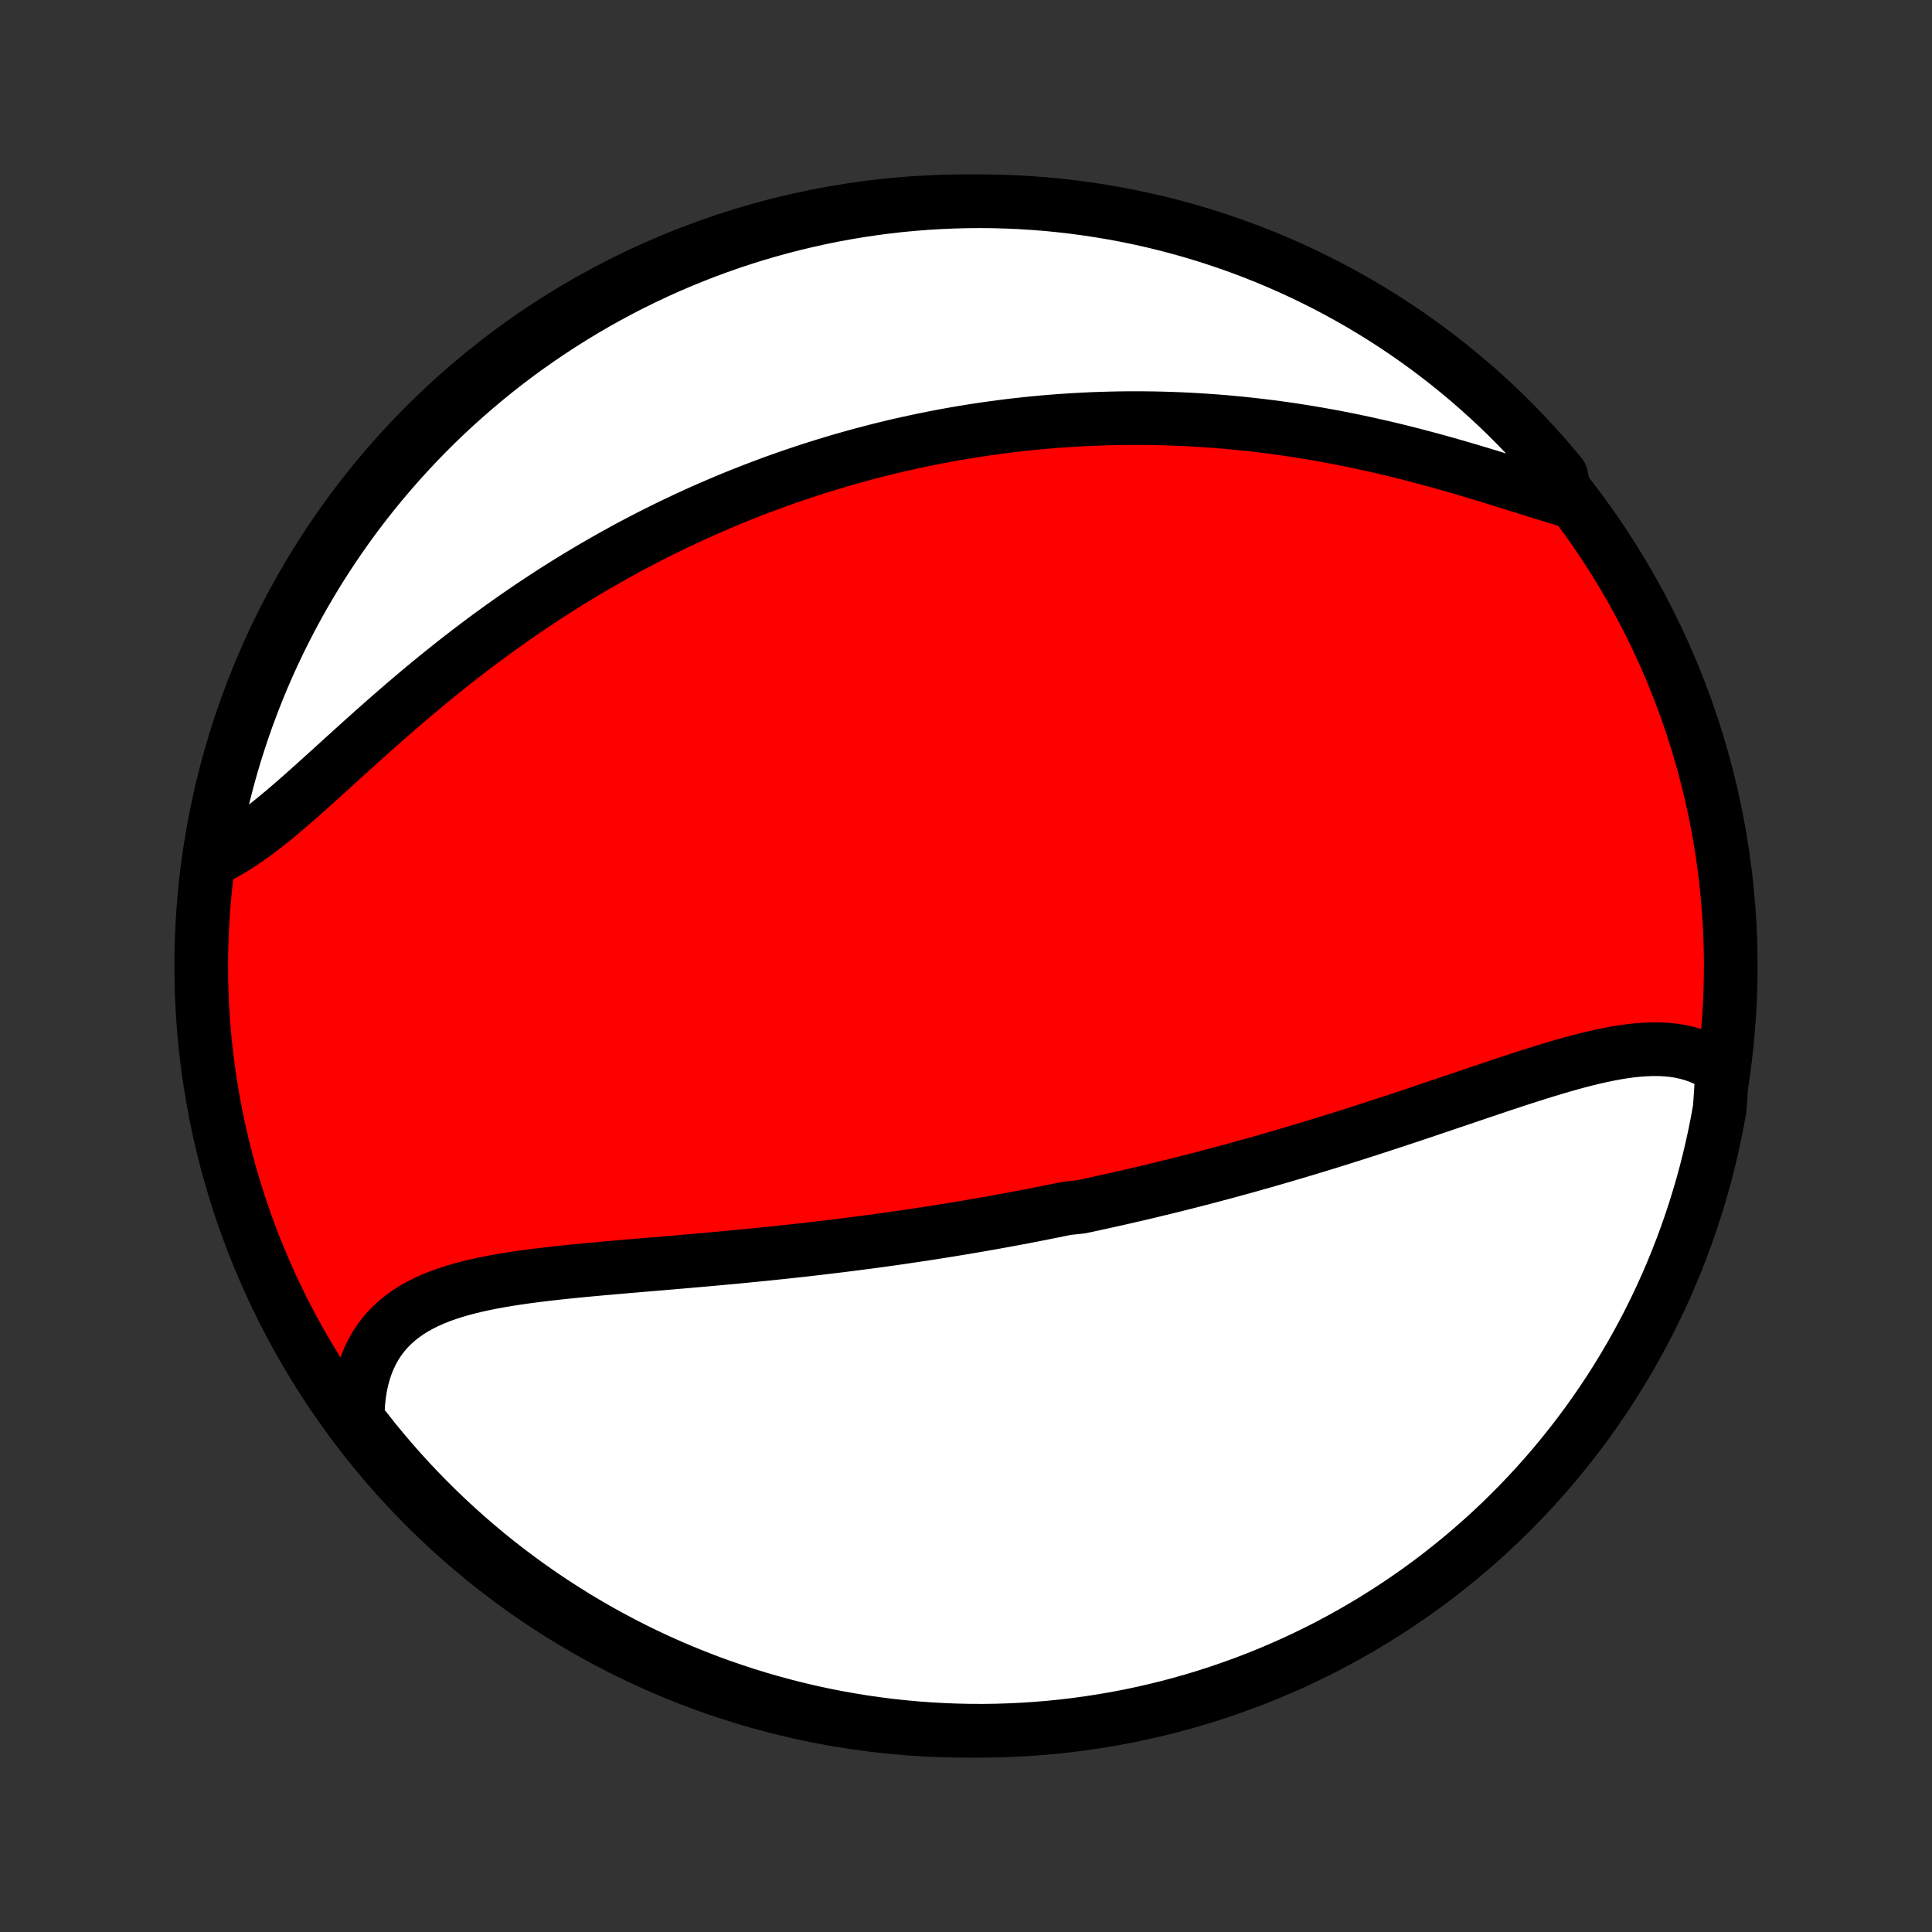 <?xml version="1.0" encoding="utf-8" standalone="no"?>
<!DOCTYPE svg PUBLIC "-//W3C//DTD SVG 1.1//EN"
  "http://www.w3.org/Graphics/SVG/1.1/DTD/svg11.dtd">
<!-- Created with matplotlib (http://matplotlib.org/) -->
<svg height="72pt" version="1.1" viewBox="0 0 72 72" width="72pt" xmlns="http://www.w3.org/2000/svg" xmlns:xlink="http://www.w3.org/1999/xlink">
 <rect x="0" y="0" width="72" height="72" fill="#333333" stroke="none"/>
 <defs>
  <style type="text/css">
*{stroke-linecap:butt;stroke-linejoin:round;}
  </style>
 </defs>
 <g id="figure_1">
  <g id="patch_1">
   <path d="
M0 72
L72 72
L72 0
L0 0
z
" style="fill:none;"/>
  </g>
  <g id="axes_1">
   <g id="PatchCollection_1">
    <defs>
     <path d="
M36 -7.5
C43.558 -7.5 50.808 -10.503 56.153 -15.848
C61.497 -21.192 64.5 -28.442 64.5 -36
C64.5 -43.558 61.497 -50.808 56.153 -56.153
C50.808 -61.497 43.558 -64.5 36 -64.5
C28.442 -64.5 21.192 -61.497 15.848 -56.153
C10.503 -50.808 7.5 -43.558 7.5 -36
C7.5 -28.442 10.503 -21.192 15.848 -15.848
C21.192 -10.503 28.442 -7.5 36 -7.5
z
" id="C0_0_a811fe30f3"/>
     <path d="
M64.186 -32.131
L63.978 -32.279
L63.764 -32.41
L63.543 -32.523
L63.316 -32.621
L63.083 -32.703
L62.844 -32.769
L62.601 -32.822
L62.353 -32.86
L62.101 -32.885
L61.844 -32.898
L61.584 -32.899
L61.319 -32.89
L61.052 -32.871
L60.781 -32.843
L60.508 -32.806
L60.232 -32.761
L59.953 -32.709
L59.673 -32.651
L59.39 -32.587
L59.105 -32.518
L58.819 -32.444
L58.532 -32.366
L58.243 -32.285
L57.953 -32.2
L57.662 -32.112
L57.371 -32.022
L57.079 -31.93
L56.786 -31.836
L56.493 -31.741
L56.2 -31.644
L55.906 -31.547
L55.613 -31.448
L55.319 -31.349
L55.026 -31.25
L54.733 -31.151
L54.441 -31.052
L54.149 -30.953
L53.857 -30.854
L53.566 -30.756
L53.276 -30.658
L52.986 -30.56
L52.698 -30.463
L52.41 -30.367
L52.122 -30.272
L51.836 -30.177
L51.55 -30.084
L51.266 -29.991
L50.982 -29.899
L50.699 -29.808
L50.417 -29.718
L50.136 -29.629
L49.856 -29.541
L49.578 -29.454
L49.3 -29.369
L49.023 -29.284
L48.746 -29.2
L48.471 -29.117
L48.197 -29.036
L47.924 -28.955
L47.652 -28.875
L47.38 -28.797
L47.109 -28.719
L46.84 -28.643
L46.571 -28.567
L46.303 -28.492
L46.035 -28.419
L45.768 -28.346
L45.502 -28.275
L45.237 -28.204
L44.972 -28.134
L44.708 -28.065
L44.445 -27.997
L44.182 -27.93
L43.919 -27.864
L43.657 -27.799
L43.395 -27.735
L43.134 -27.671
L42.873 -27.608
L42.613 -27.546
L42.352 -27.485
L42.092 -27.425
L41.832 -27.365
L41.572 -27.306
L41.312 -27.248
L41.053 -27.191
L40.793 -27.134
L40.533 -27.078
L40.273 -27.023
L39.753 -26.969
L39.493 -26.915
L39.232 -26.862
L38.971 -26.81
L38.71 -26.758
L38.449 -26.707
L38.187 -26.656
L37.924 -26.607
L37.661 -26.557
L37.397 -26.509
L37.133 -26.461
L36.868 -26.413
L36.602 -26.367
L36.336 -26.321
L36.069 -26.275
L35.801 -26.23
L35.532 -26.186
L35.262 -26.142
L34.991 -26.099
L34.719 -26.056
L34.447 -26.014
L34.173 -25.973
L33.898 -25.932
L33.622 -25.891
L33.344 -25.851
L33.066 -25.812
L32.786 -25.773
L32.505 -25.735
L32.222 -25.698
L31.938 -25.661
L31.653 -25.624
L31.366 -25.588
L31.078 -25.553
L30.789 -25.518
L30.498 -25.483
L30.205 -25.45
L29.911 -25.416
L29.615 -25.383
L29.318 -25.351
L29.02 -25.319
L28.72 -25.288
L28.418 -25.257
L28.115 -25.227
L27.81 -25.197
L27.504 -25.167
L27.196 -25.138
L26.887 -25.11
L26.577 -25.081
L26.265 -25.053
L25.952 -25.026
L25.638 -24.998
L25.322 -24.971
L25.006 -24.944
L24.688 -24.917
L24.37 -24.89
L24.05 -24.863
L23.73 -24.836
L23.41 -24.809
L23.089 -24.781
L22.768 -24.753
L22.447 -24.725
L22.126 -24.696
L21.805 -24.666
L21.485 -24.635
L21.165 -24.603
L20.847 -24.569
L20.529 -24.534
L20.213 -24.497
L19.9 -24.458
L19.588 -24.417
L19.278 -24.373
L18.972 -24.326
L18.669 -24.275
L18.369 -24.221
L18.073 -24.162
L17.782 -24.099
L17.496 -24.031
L17.215 -23.957
L16.94 -23.877
L16.672 -23.791
L16.41 -23.697
L16.155 -23.596
L15.909 -23.486
L15.671 -23.368
L15.442 -23.241
L15.223 -23.104
L15.013 -22.956
L14.814 -22.798
L14.626 -22.629
L14.449 -22.449
L14.284 -22.258
L14.131 -22.054
L13.991 -21.839
L13.864 -21.612
L13.749 -21.373
L13.649 -21.122
L13.562 -20.86
L13.488 -20.587
L13.428 -20.303
L13.383 -20.009
L13.351 -19.705
L13.334 -19.391
L13.33 -19.069
L13.63 -18.738
L13.941 -18.341
L14.26 -17.954
L14.585 -17.572
L14.916 -17.195
L15.254 -16.824
L15.598 -16.459
L15.949 -16.1
L16.305 -15.747
L16.668 -15.4
L17.036 -15.059
L17.41 -14.725
L17.79 -14.397
L18.175 -14.076
L18.566 -13.762
L18.962 -13.454
L19.364 -13.153
L19.77 -12.859
L20.181 -12.573
L20.598 -12.293
L21.018 -12.021
L21.444 -11.755
L21.874 -11.498
L22.308 -11.247
L22.746 -11.005
L23.189 -10.769
L23.635 -10.542
L24.085 -10.322
L24.538 -10.11
L24.996 -9.906
L25.456 -9.71
L25.92 -9.522
L26.387 -9.342
L26.856 -9.17
L27.329 -9.007
L27.804 -8.851
L28.282 -8.704
L28.762 -8.565
L29.244 -8.435
L29.728 -8.312
L30.214 -8.199
L30.702 -8.093
L31.192 -7.997
L31.683 -7.909
L32.175 -7.829
L32.668 -7.758
L33.163 -7.695
L33.658 -7.642
L34.154 -7.596
L34.651 -7.56
L35.148 -7.532
L35.645 -7.513
L36.143 -7.502
L36.64 -7.5
L37.137 -7.507
L37.634 -7.523
L38.13 -7.547
L38.626 -7.58
L39.121 -7.621
L39.615 -7.671
L40.108 -7.73
L40.599 -7.798
L41.09 -7.874
L41.578 -7.958
L42.065 -8.051
L42.55 -8.153
L43.033 -8.263
L43.514 -8.381
L43.993 -8.508
L44.469 -8.644
L44.943 -8.787
L45.413 -8.939
L45.882 -9.1
L46.347 -9.268
L46.809 -9.444
L47.267 -9.629
L47.722 -9.822
L48.174 -10.022
L48.622 -10.231
L49.066 -10.447
L49.506 -10.671
L49.942 -10.903
L50.373 -11.143
L50.801 -11.39
L51.224 -11.645
L51.642 -11.907
L52.055 -12.176
L52.464 -12.453
L52.867 -12.736
L53.266 -13.027
L53.659 -13.325
L54.046 -13.63
L54.428 -13.941
L54.805 -14.26
L55.176 -14.585
L55.541 -14.916
L55.9 -15.254
L56.253 -15.598
L56.6 -15.949
L56.941 -16.305
L57.275 -16.668
L57.603 -17.036
L57.924 -17.41
L58.238 -17.79
L58.546 -18.175
L58.847 -18.566
L59.141 -18.962
L59.427 -19.364
L59.707 -19.77
L59.98 -20.181
L60.245 -20.598
L60.502 -21.018
L60.753 -21.444
L60.995 -21.874
L61.231 -22.308
L61.458 -22.746
L61.678 -23.189
L61.89 -23.635
L62.094 -24.085
L62.29 -24.538
L62.478 -24.996
L62.658 -25.456
L62.83 -25.92
L62.993 -26.387
L63.149 -26.856
L63.296 -27.329
L63.435 -27.804
L63.566 -28.282
L63.688 -28.762
L63.801 -29.244
L63.907 -29.728
L64.003 -30.214
L64.091 -30.702
z
" id="C0_1_0cb86af0cc"/>
     <path d="
M58.356 -53.364
L58.027 -53.463
L57.693 -53.565
L57.355 -53.67
L57.013 -53.776
L56.668 -53.885
L56.32 -53.994
L55.968 -54.103
L55.615 -54.212
L55.259 -54.321
L54.901 -54.429
L54.542 -54.535
L54.181 -54.64
L53.82 -54.743
L53.457 -54.843
L53.094 -54.941
L52.731 -55.037
L52.368 -55.13
L52.004 -55.22
L51.641 -55.307
L51.278 -55.39
L50.916 -55.471
L50.555 -55.548
L50.194 -55.622
L49.835 -55.693
L49.476 -55.76
L49.119 -55.824
L48.763 -55.884
L48.409 -55.941
L48.056 -55.995
L47.704 -56.045
L47.354 -56.092
L47.006 -56.135
L46.659 -56.175
L46.314 -56.212
L45.971 -56.246
L45.63 -56.277
L45.29 -56.304
L44.952 -56.328
L44.617 -56.35
L44.282 -56.368
L43.95 -56.384
L43.62 -56.396
L43.291 -56.406
L42.964 -56.413
L42.639 -56.417
L42.316 -56.418
L41.995 -56.417
L41.675 -56.413
L41.357 -56.406
L41.041 -56.397
L40.726 -56.386
L40.413 -56.371
L40.101 -56.355
L39.791 -56.336
L39.483 -56.315
L39.175 -56.291
L38.87 -56.265
L38.566 -56.237
L38.263 -56.206
L37.961 -56.173
L37.661 -56.139
L37.362 -56.101
L37.064 -56.062
L36.767 -56.02
L36.471 -55.977
L36.177 -55.931
L35.883 -55.883
L35.59 -55.833
L35.299 -55.781
L35.008 -55.727
L34.718 -55.67
L34.428 -55.612
L34.14 -55.551
L33.852 -55.488
L33.564 -55.424
L33.278 -55.357
L32.991 -55.288
L32.706 -55.217
L32.42 -55.143
L32.136 -55.068
L31.851 -54.99
L31.567 -54.91
L31.283 -54.829
L31 -54.744
L30.716 -54.658
L30.433 -54.569
L30.15 -54.478
L29.867 -54.385
L29.584 -54.29
L29.301 -54.192
L29.018 -54.092
L28.735 -53.989
L28.452 -53.884
L28.168 -53.776
L27.885 -53.666
L27.601 -53.554
L27.317 -53.439
L27.033 -53.321
L26.749 -53.2
L26.464 -53.078
L26.179 -52.952
L25.894 -52.823
L25.608 -52.692
L25.322 -52.557
L25.035 -52.42
L24.748 -52.28
L24.461 -52.137
L24.173 -51.991
L23.885 -51.842
L23.596 -51.69
L23.307 -51.535
L23.018 -51.376
L22.728 -51.214
L22.437 -51.049
L22.146 -50.881
L21.855 -50.709
L21.563 -50.534
L21.271 -50.356
L20.979 -50.174
L20.686 -49.989
L20.393 -49.8
L20.1 -49.607
L19.806 -49.412
L19.512 -49.212
L19.219 -49.01
L18.925 -48.803
L18.631 -48.594
L18.337 -48.381
L18.043 -48.164
L17.75 -47.944
L17.456 -47.721
L17.163 -47.495
L16.871 -47.266
L16.579 -47.033
L16.287 -46.798
L15.996 -46.56
L15.706 -46.32
L15.417 -46.077
L15.129 -45.832
L14.842 -45.585
L14.556 -45.336
L14.271 -45.086
L13.987 -44.835
L13.705 -44.583
L13.424 -44.331
L13.145 -44.079
L12.868 -43.828
L12.592 -43.577
L12.318 -43.328
L12.046 -43.082
L11.776 -42.838
L11.507 -42.597
L11.241 -42.36
L10.976 -42.128
L10.714 -41.902
L10.454 -41.682
L10.195 -41.468
L9.939 -41.263
L9.684 -41.066
L9.432 -40.878
L9.181 -40.7
L8.932 -40.533
L8.685 -40.377
L8.44 -40.234
L8.197 -40.103
L7.858 -39.986
L7.941 -40.502
L8.032 -40.993
L8.132 -41.482
L8.24 -41.969
L8.357 -42.454
L8.483 -42.938
L8.616 -43.419
L8.758 -43.898
L8.909 -44.375
L9.067 -44.849
L9.234 -45.321
L9.409 -45.789
L9.592 -46.255
L9.783 -46.718
L9.982 -47.177
L10.189 -47.633
L10.404 -48.085
L10.627 -48.533
L10.857 -48.978
L11.095 -49.419
L11.341 -49.856
L11.594 -50.288
L11.854 -50.717
L12.122 -51.14
L12.397 -51.559
L12.68 -51.974
L12.969 -52.383
L13.266 -52.788
L13.569 -53.187
L13.879 -53.581
L14.196 -53.97
L14.52 -54.353
L14.85 -54.731
L15.187 -55.103
L15.53 -55.469
L15.879 -55.83
L16.234 -56.184
L16.596 -56.532
L16.963 -56.874
L17.336 -57.209
L17.715 -57.538
L18.099 -57.861
L18.489 -58.177
L18.884 -58.486
L19.284 -58.788
L19.689 -59.083
L20.1 -59.371
L20.515 -59.652
L20.935 -59.926
L21.36 -60.193
L21.788 -60.452
L22.222 -60.704
L22.659 -60.948
L23.101 -61.185
L23.546 -61.414
L23.996 -61.635
L24.449 -61.849
L24.905 -62.054
L25.365 -62.252
L25.828 -62.441
L26.294 -62.623
L26.763 -62.796
L27.235 -62.962
L27.71 -63.119
L28.187 -63.268
L28.667 -63.408
L29.148 -63.54
L29.632 -63.664
L30.118 -63.779
L30.606 -63.886
L31.095 -63.985
L31.585 -64.075
L32.078 -64.156
L32.571 -64.229
L33.065 -64.293
L33.56 -64.349
L34.056 -64.395
L34.553 -64.434
L35.05 -64.463
L35.547 -64.484
L36.044 -64.496
L36.542 -64.5
L37.039 -64.495
L37.536 -64.481
L38.032 -64.459
L38.528 -64.427
L39.023 -64.388
L39.517 -64.339
L40.01 -64.282
L40.502 -64.216
L40.993 -64.142
L41.482 -64.059
L41.969 -63.968
L42.454 -63.868
L42.938 -63.76
L43.419 -63.643
L43.898 -63.517
L44.375 -63.384
L44.849 -63.242
L45.321 -63.091
L45.789 -62.933
L46.255 -62.766
L46.718 -62.591
L47.177 -62.408
L47.633 -62.217
L48.085 -62.018
L48.533 -61.811
L48.978 -61.596
L49.419 -61.373
L49.856 -61.143
L50.288 -60.905
L50.717 -60.66
L51.14 -60.406
L51.559 -60.146
L51.974 -59.878
L52.383 -59.603
L52.788 -59.32
L53.187 -59.031
L53.581 -58.734
L53.97 -58.431
L54.353 -58.121
L54.731 -57.804
L55.103 -57.48
L55.469 -57.15
L55.83 -56.813
L56.184 -56.47
L56.532 -56.121
L56.874 -55.766
L57.209 -55.404
L57.538 -55.037
L57.861 -54.664
L58.177 -54.285
z
" id="C0_2_d2b4a0aa44"/>
    </defs>
    <g clip-path="url(#p1bffca34e9)">
     <use style="fill:#ff0000;stroke:#000000;stroke-width:2.0;" x="0.0" xlink:href="#C0_0_a811fe30f3" y="72.0"/>
    </g>
    <g clip-path="url(#p1bffca34e9)">
     <use style="fill:#ffffff;stroke:#000000;stroke-width:2.0;" x="0.0" xlink:href="#C0_1_0cb86af0cc" y="72.0"/>
    </g>
    <g clip-path="url(#p1bffca34e9)">
     <use style="fill:#ffffff;stroke:#000000;stroke-width:2.0;" x="0.0" xlink:href="#C0_2_d2b4a0aa44" y="72.0"/>
    </g>
   </g>
  </g>
 </g>
 <defs>
  <clipPath id="p1bffca34e9">
   <rect height="72.0" width="72.0" x="0.0" y="0.0"/>
  </clipPath>
 </defs>
</svg>
